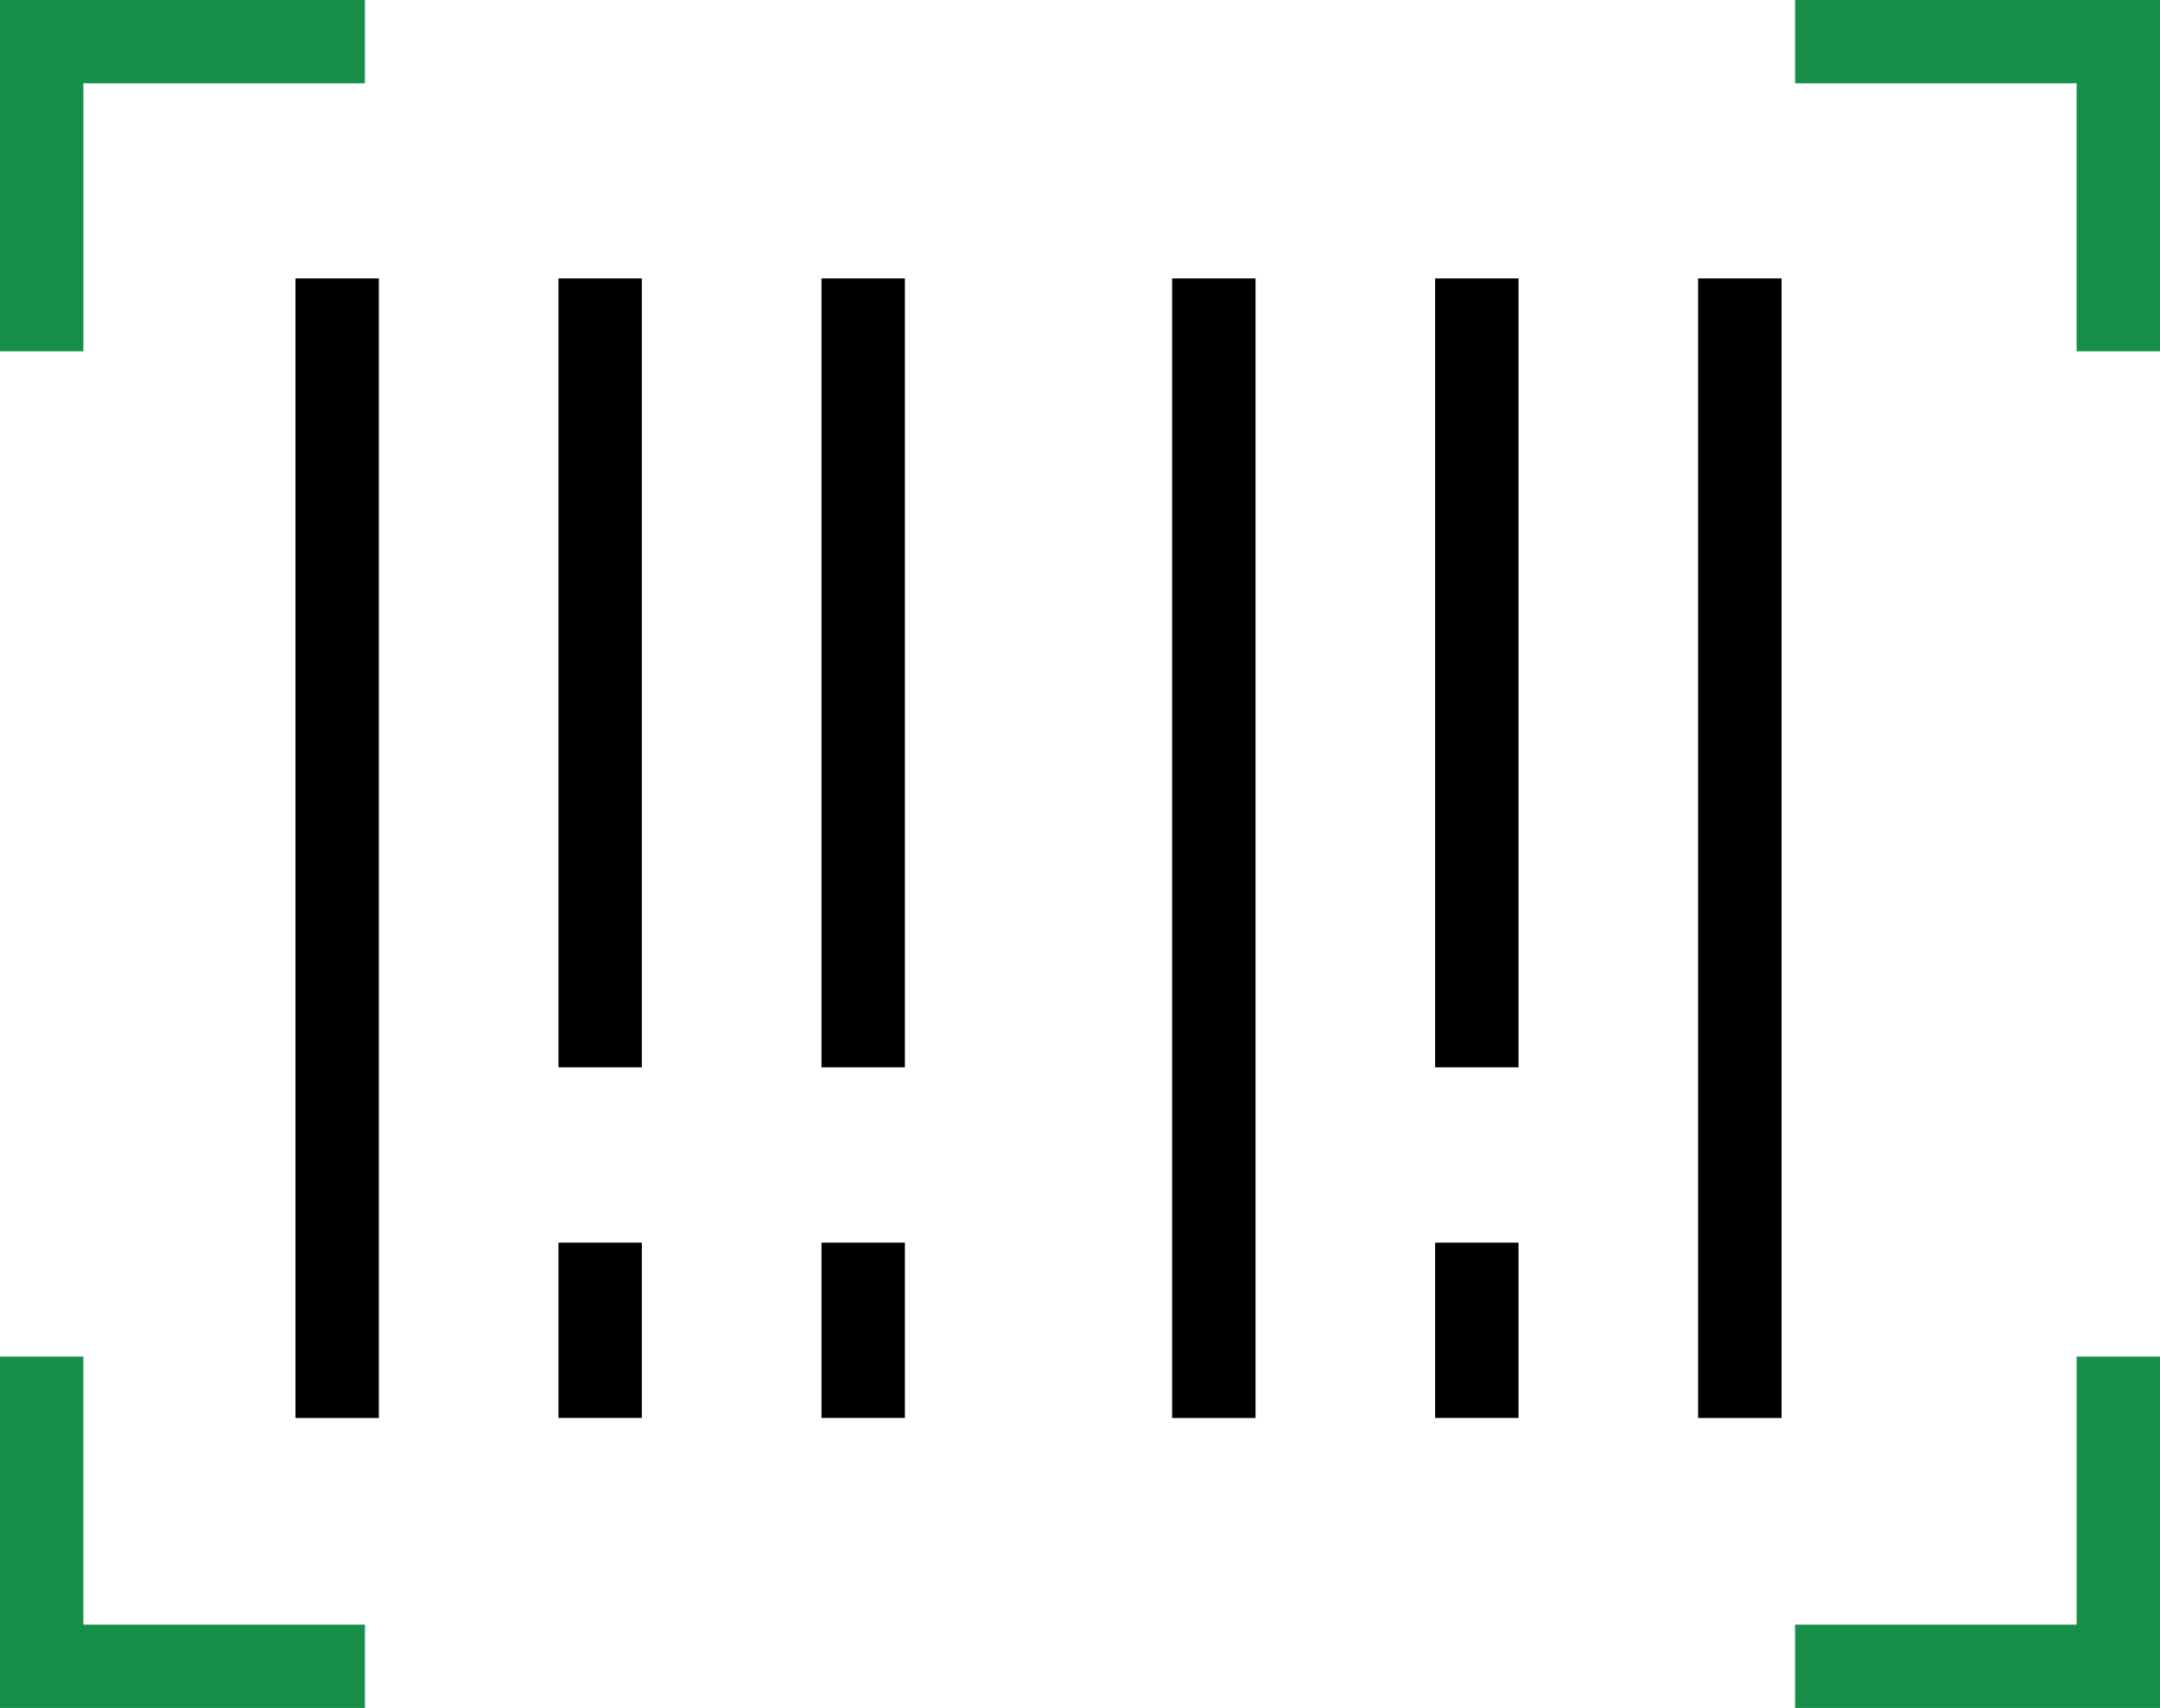 <svg xmlns="http://www.w3.org/2000/svg" width="51.801" height="40.963" viewBox="0 0 51.801 40.963">
  <g id="barcode" transform="translate(1 1)">
    <line id="Line_1" data-name="Line 1" y2="27.332" transform="translate(40.725 5.677)" fill="none" stroke="#000" stroke-width="2"/>
    <line id="Line_2" data-name="Line 2" y2="18.922" transform="translate(34.417 5.677)" fill="none" stroke="#000" stroke-width="2"/>
    <line id="Line_3" data-name="Line 3" y2="18.922" transform="translate(19.701 5.677)" fill="none" stroke="#000" stroke-width="2"/>
    <line id="Line_4" data-name="Line 4" y2="18.922" transform="translate(13.393 5.677)" fill="none" stroke="#000" stroke-width="2"/>
    <line id="Line_5" data-name="Line 5" y2="4.205" transform="translate(34.417 28.803)" fill="none" stroke="#000" stroke-width="2"/>
    <line id="Line_6" data-name="Line 6" y2="4.205" transform="translate(19.701 28.803)" fill="none" stroke="#000" stroke-width="2"/>
    <line id="Line_7" data-name="Line 7" y2="4.205" transform="translate(13.393 28.803)" fill="none" stroke="#000" stroke-width="2"/>
    <line id="Line_8" data-name="Line 8" y2="27.332" transform="translate(28.11 5.677)" fill="none" stroke="#000" stroke-width="2"/>
    <path id="Path_12" data-name="Path 12" d="M0,0V27.332" transform="translate(7.086 5.677)" fill="none" stroke="#000" stroke-width="2"/>
    <path id="Path_13" data-name="Path 13" d="M-8251.869-6150.2h7.752v7.427" transform="translate(8293.918 6150.199)" fill="none" stroke="#178f49" stroke-width="2"/>
    <path id="Path_14" data-name="Path 14" d="M-8251.869-6142.772h7.752v-7.427" transform="translate(8293.918 6181.736)" fill="none" stroke="#178f49" stroke-width="2"/>
    <path id="Path_15" data-name="Path 15" d="M-8244.117-6150.2h-7.752v7.427" transform="translate(8251.869 6150.199)" fill="none" stroke="#178f49" stroke-width="2"/>
    <path id="Path_16" data-name="Path 16" d="M-8244.117-6142.772h-7.752v-7.427" transform="translate(8251.869 6181.736)" fill="none" stroke="#178f49" stroke-width="2"/>
  </g>
</svg>
